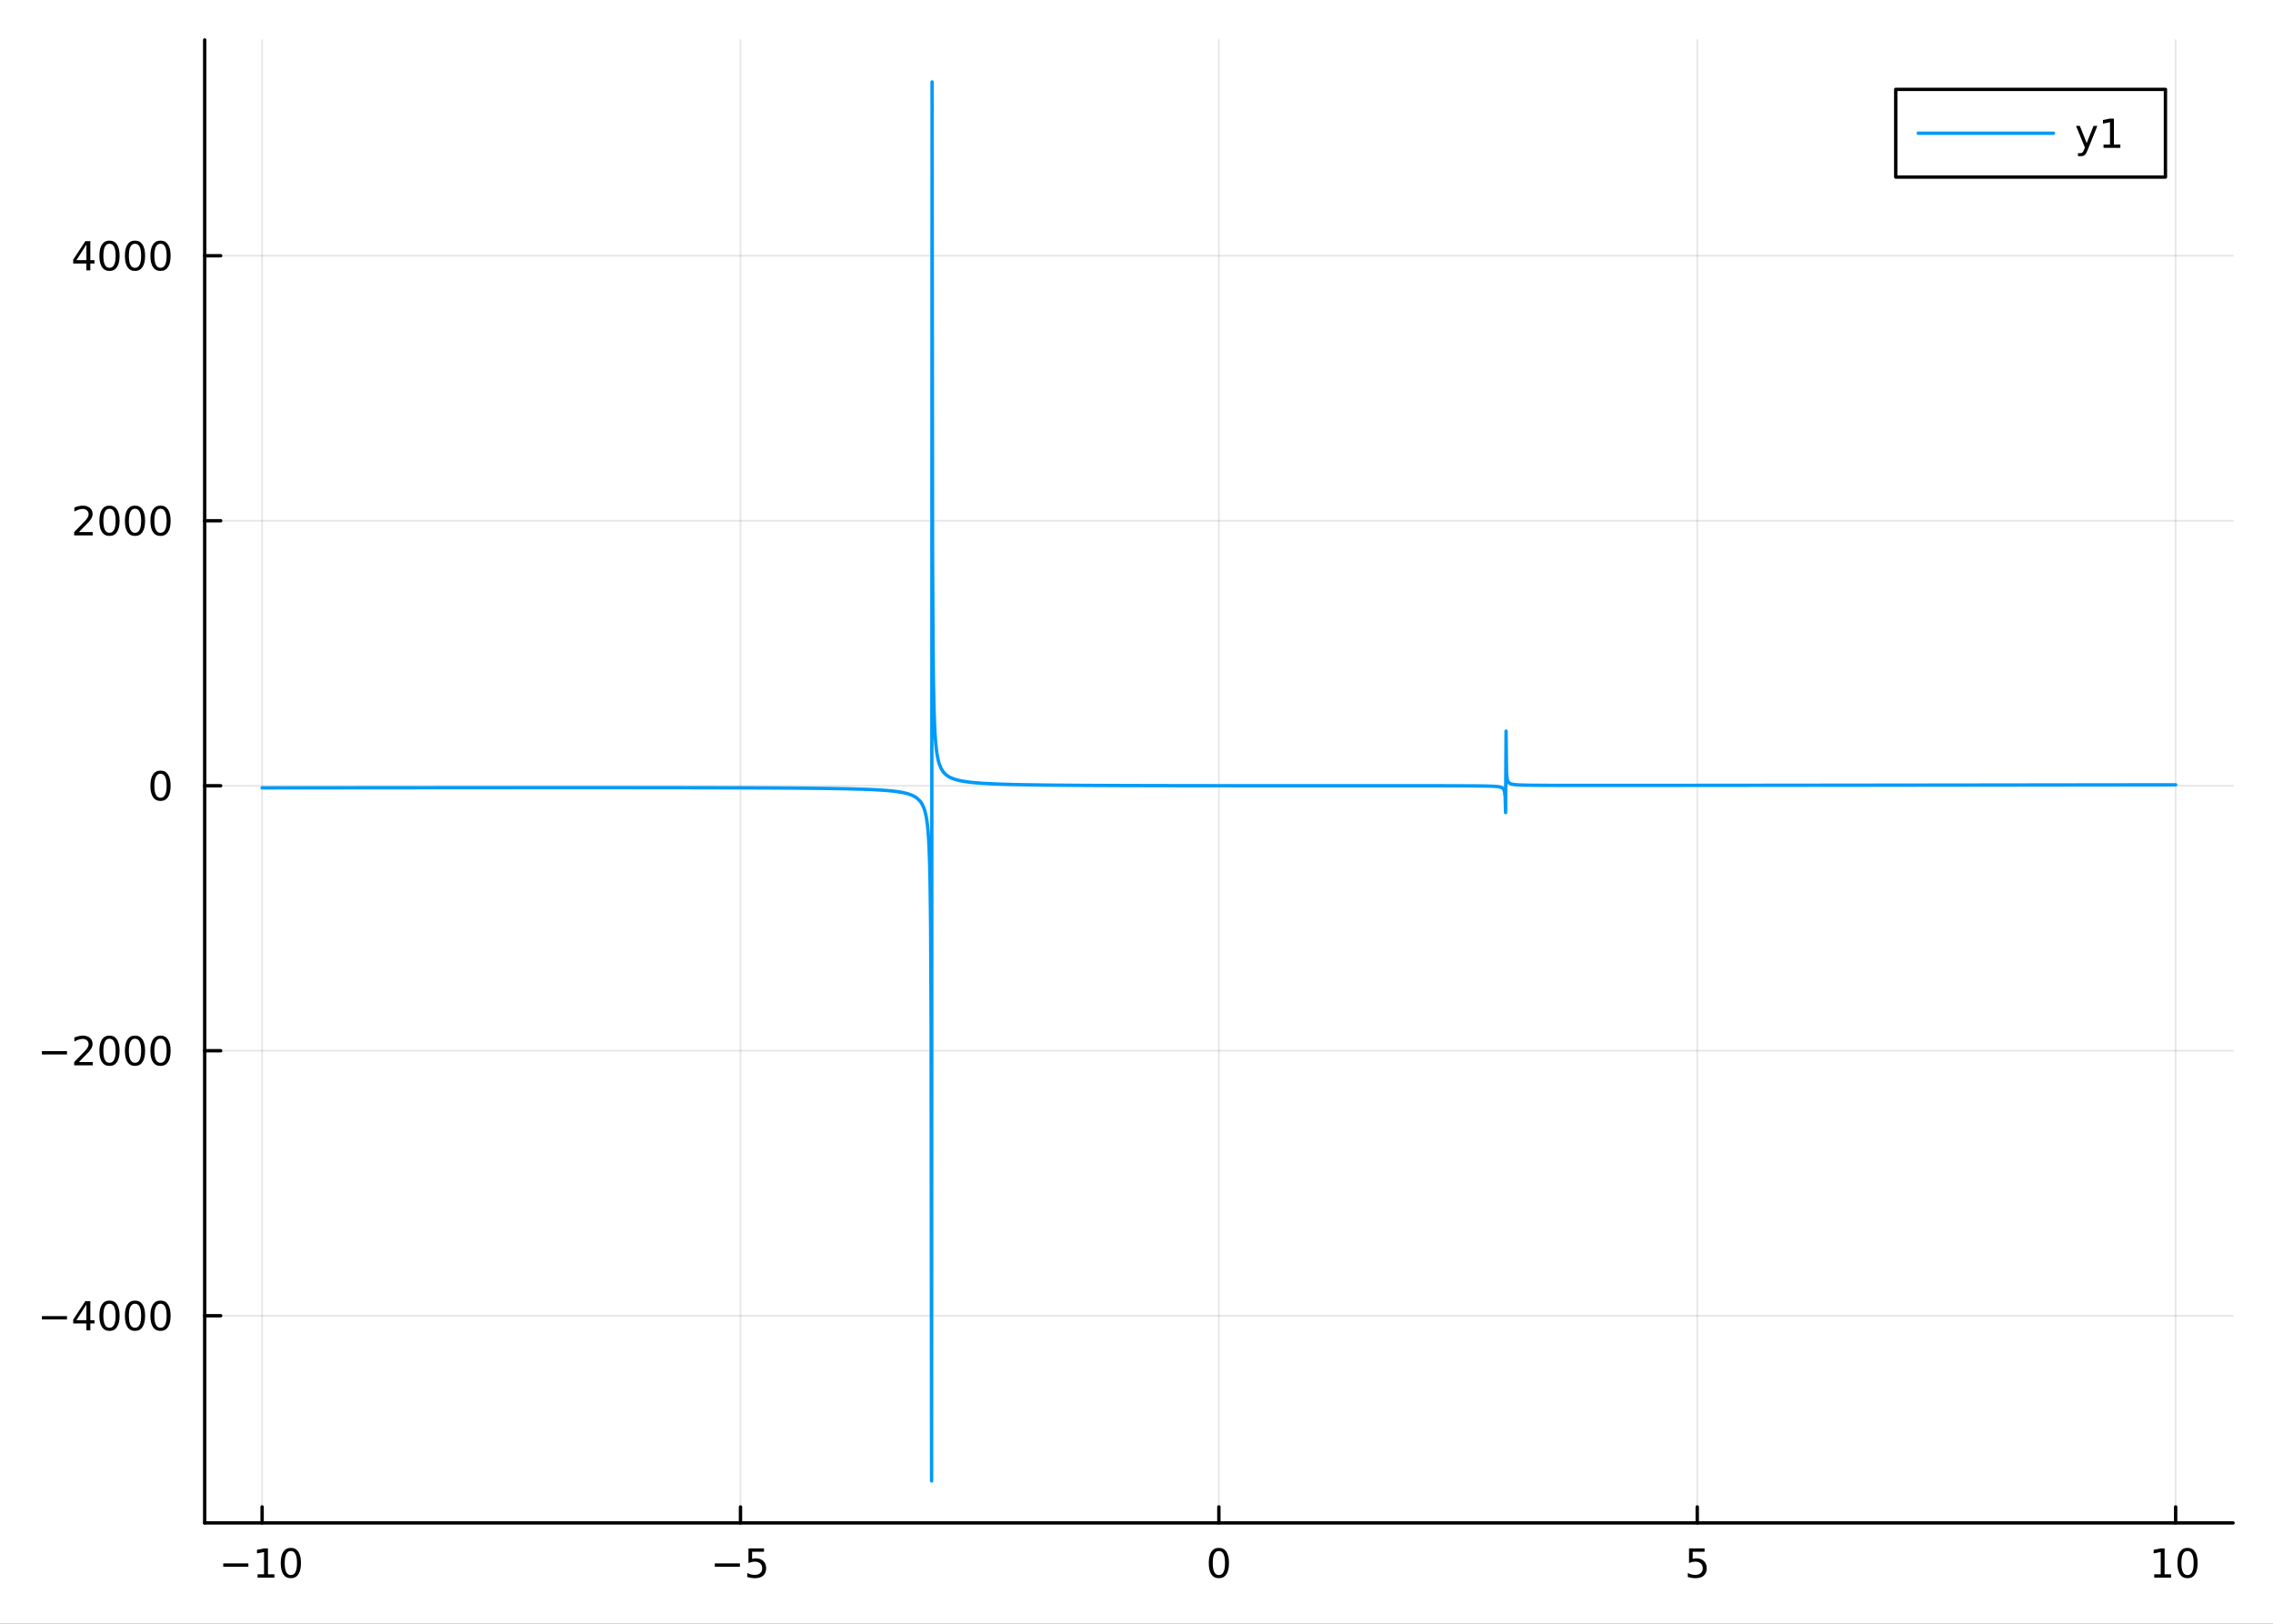 <?xml version="1.0" encoding="utf-8"?>
<svg xmlns="http://www.w3.org/2000/svg" xmlns:xlink="http://www.w3.org/1999/xlink" width="672" height="480" viewBox="0 0 2688 1920">
<rect x="0" y="0" width="2688" height="1920" fill="#333333" stroke="none"/>
<defs>
  <clipPath id="clip320">
    <rect x="0" y="0" width="2688" height="1920"/>
  </clipPath>
</defs>
<path clip-path="url(#clip320)" d="
M0 1920 L2688 1920 L2688 0 L0 0  Z
  " fill="#ffffff" fill-rule="evenodd" fill-opacity="1"/>
<defs>
  <clipPath id="clip321">
    <rect x="537" y="0" width="1883" height="1883"/>
  </clipPath>
</defs>
<path clip-path="url(#clip320)" d="
M242.07 1800.78 L2640.76 1800.78 L2640.76 47.244 L242.07 47.244  Z
  " fill="#ffffff" fill-rule="evenodd" fill-opacity="1"/>
<defs>
  <clipPath id="clip322">
    <rect x="242" y="47" width="2400" height="1755"/>
  </clipPath>
</defs>
<polyline clip-path="url(#clip322)" style="stroke:#000000; stroke-linecap:round; stroke-linejoin:round; stroke-width:2; stroke-opacity:0.1; fill:none" points="
  309.958,1800.78 309.958,47.244 
  "/>
<polyline clip-path="url(#clip322)" style="stroke:#000000; stroke-linecap:round; stroke-linejoin:round; stroke-width:2; stroke-opacity:0.1; fill:none" points="
  875.685,1800.78 875.685,47.244 
  "/>
<polyline clip-path="url(#clip322)" style="stroke:#000000; stroke-linecap:round; stroke-linejoin:round; stroke-width:2; stroke-opacity:0.1; fill:none" points="
  1441.41,1800.78 1441.41,47.244 
  "/>
<polyline clip-path="url(#clip322)" style="stroke:#000000; stroke-linecap:round; stroke-linejoin:round; stroke-width:2; stroke-opacity:0.1; fill:none" points="
  2007.14,1800.78 2007.14,47.244 
  "/>
<polyline clip-path="url(#clip322)" style="stroke:#000000; stroke-linecap:round; stroke-linejoin:round; stroke-width:2; stroke-opacity:0.1; fill:none" points="
  2572.87,1800.78 2572.87,47.244 
  "/>
<polyline clip-path="url(#clip320)" style="stroke:#000000; stroke-linecap:round; stroke-linejoin:round; stroke-width:4; stroke-opacity:1; fill:none" points="
  242.07,1800.78 2640.76,1800.78 
  "/>
<polyline clip-path="url(#clip320)" style="stroke:#000000; stroke-linecap:round; stroke-linejoin:round; stroke-width:4; stroke-opacity:1; fill:none" points="
  309.958,1800.78 309.958,1781.88 
  "/>
<polyline clip-path="url(#clip320)" style="stroke:#000000; stroke-linecap:round; stroke-linejoin:round; stroke-width:4; stroke-opacity:1; fill:none" points="
  875.685,1800.78 875.685,1781.88 
  "/>
<polyline clip-path="url(#clip320)" style="stroke:#000000; stroke-linecap:round; stroke-linejoin:round; stroke-width:4; stroke-opacity:1; fill:none" points="
  1441.41,1800.78 1441.41,1781.88 
  "/>
<polyline clip-path="url(#clip320)" style="stroke:#000000; stroke-linecap:round; stroke-linejoin:round; stroke-width:4; stroke-opacity:1; fill:none" points="
  2007.14,1800.78 2007.14,1781.88 
  "/>
<polyline clip-path="url(#clip320)" style="stroke:#000000; stroke-linecap:round; stroke-linejoin:round; stroke-width:4; stroke-opacity:1; fill:none" points="
  2572.87,1800.78 2572.87,1781.88 
  "/>
<path clip-path="url(#clip320)" d="M264.02 1848.65 L293.696 1848.65 L293.696 1852.59 L264.02 1852.59 L264.02 1848.65 Z" fill="#000000" fill-rule="evenodd" fill-opacity="1" /><path clip-path="url(#clip320)" d="M304.599 1861.55 L312.238 1861.55 L312.238 1835.18 L303.928 1836.85 L303.928 1832.59 L312.191 1830.92 L316.867 1830.92 L316.867 1861.55 L324.506 1861.55 L324.506 1865.48 L304.599 1865.48 L304.599 1861.55 Z" fill="#000000" fill-rule="evenodd" fill-opacity="1" /><path clip-path="url(#clip320)" d="M343.951 1834 Q340.339 1834 338.511 1837.57 Q336.705 1841.11 336.705 1848.24 Q336.705 1855.34 338.511 1858.91 Q340.339 1862.45 343.951 1862.45 Q347.585 1862.45 349.39 1858.91 Q351.219 1855.34 351.219 1848.24 Q351.219 1841.11 349.39 1837.57 Q347.585 1834 343.951 1834 M343.951 1830.3 Q349.761 1830.3 352.816 1834.9 Q355.895 1839.49 355.895 1848.24 Q355.895 1856.96 352.816 1861.57 Q349.761 1866.15 343.951 1866.15 Q338.14 1866.15 335.062 1861.57 Q332.006 1856.96 332.006 1848.24 Q332.006 1839.49 335.062 1834.9 Q338.14 1830.3 343.951 1830.3 Z" fill="#000000" fill-rule="evenodd" fill-opacity="1" /><path clip-path="url(#clip320)" d="M845.327 1848.65 L875.003 1848.65 L875.003 1852.59 L845.327 1852.59 L845.327 1848.65 Z" fill="#000000" fill-rule="evenodd" fill-opacity="1" /><path clip-path="url(#clip320)" d="M885.141 1830.92 L903.498 1830.92 L903.498 1834.86 L889.424 1834.86 L889.424 1843.33 Q890.442 1842.98 891.461 1842.82 Q892.479 1842.64 893.498 1842.64 Q899.285 1842.64 902.664 1845.81 Q906.044 1848.98 906.044 1854.4 Q906.044 1859.97 902.572 1863.08 Q899.1 1866.15 892.78 1866.15 Q890.604 1866.15 888.336 1865.78 Q886.09 1865.41 883.683 1864.67 L883.683 1859.97 Q885.766 1861.11 887.989 1861.66 Q890.211 1862.22 892.688 1862.22 Q896.692 1862.22 899.03 1860.11 Q901.368 1858.01 901.368 1854.4 Q901.368 1850.78 899.03 1848.68 Q896.692 1846.57 892.688 1846.57 Q890.813 1846.57 888.938 1846.99 Q887.086 1847.4 885.141 1848.28 L885.141 1830.92 Z" fill="#000000" fill-rule="evenodd" fill-opacity="1" /><path clip-path="url(#clip320)" d="M1441.41 1834 Q1437.8 1834 1435.97 1837.57 Q1434.17 1841.11 1434.17 1848.24 Q1434.17 1855.34 1435.97 1858.91 Q1437.8 1862.45 1441.41 1862.45 Q1445.05 1862.45 1446.85 1858.91 Q1448.68 1855.34 1448.68 1848.24 Q1448.68 1841.11 1446.85 1837.57 Q1445.05 1834 1441.41 1834 M1441.41 1830.3 Q1447.22 1830.3 1450.28 1834.9 Q1453.36 1839.49 1453.36 1848.24 Q1453.36 1856.96 1450.28 1861.57 Q1447.22 1866.15 1441.41 1866.15 Q1435.6 1866.15 1432.52 1861.57 Q1429.47 1856.96 1429.47 1848.24 Q1429.47 1839.49 1432.52 1834.9 Q1435.6 1830.3 1441.41 1830.3 Z" fill="#000000" fill-rule="evenodd" fill-opacity="1" /><path clip-path="url(#clip320)" d="M1997.42 1830.92 L2015.78 1830.92 L2015.78 1834.86 L2001.7 1834.86 L2001.7 1843.33 Q2002.72 1842.98 2003.74 1842.82 Q2004.76 1842.64 2005.78 1842.64 Q2011.56 1842.64 2014.94 1845.81 Q2018.32 1848.98 2018.32 1854.4 Q2018.32 1859.97 2014.85 1863.08 Q2011.38 1866.15 2005.06 1866.15 Q2002.88 1866.15 2000.61 1865.78 Q1998.37 1865.41 1995.96 1864.67 L1995.96 1859.97 Q1998.04 1861.11 2000.27 1861.66 Q2002.49 1862.22 2004.96 1862.22 Q2008.97 1862.22 2011.31 1860.11 Q2013.65 1858.01 2013.65 1854.4 Q2013.65 1850.78 2011.31 1848.68 Q2008.97 1846.57 2004.96 1846.57 Q2003.09 1846.57 2001.21 1846.99 Q1999.36 1847.4 1997.42 1848.28 L1997.42 1830.92 Z" fill="#000000" fill-rule="evenodd" fill-opacity="1" /><path clip-path="url(#clip320)" d="M2547.56 1861.55 L2555.2 1861.55 L2555.2 1835.18 L2546.88 1836.85 L2546.88 1832.59 L2555.15 1830.92 L2559.82 1830.92 L2559.82 1861.55 L2567.46 1861.55 L2567.46 1865.48 L2547.56 1865.48 L2547.56 1861.55 Z" fill="#000000" fill-rule="evenodd" fill-opacity="1" /><path clip-path="url(#clip320)" d="M2586.91 1834 Q2583.3 1834 2581.47 1837.57 Q2579.66 1841.11 2579.66 1848.24 Q2579.66 1855.34 2581.47 1858.91 Q2583.3 1862.45 2586.91 1862.45 Q2590.54 1862.45 2592.35 1858.91 Q2594.18 1855.34 2594.18 1848.24 Q2594.18 1841.11 2592.35 1837.57 Q2590.54 1834 2586.91 1834 M2586.91 1830.3 Q2592.72 1830.3 2595.77 1834.9 Q2598.85 1839.49 2598.85 1848.24 Q2598.85 1856.96 2595.77 1861.57 Q2592.72 1866.15 2586.91 1866.15 Q2581.1 1866.15 2578.02 1861.57 Q2574.96 1856.96 2574.96 1848.24 Q2574.96 1839.49 2578.02 1834.9 Q2581.1 1830.3 2586.91 1830.3 Z" fill="#000000" fill-rule="evenodd" fill-opacity="1" /><polyline clip-path="url(#clip322)" style="stroke:#000000; stroke-linecap:round; stroke-linejoin:round; stroke-width:2; stroke-opacity:0.1; fill:none" points="
  242.07,1555.79 2640.76,1555.79 
  "/>
<polyline clip-path="url(#clip322)" style="stroke:#000000; stroke-linecap:round; stroke-linejoin:round; stroke-width:2; stroke-opacity:0.1; fill:none" points="
  242.07,1242.45 2640.76,1242.45 
  "/>
<polyline clip-path="url(#clip322)" style="stroke:#000000; stroke-linecap:round; stroke-linejoin:round; stroke-width:2; stroke-opacity:0.1; fill:none" points="
  242.07,929.114 2640.76,929.114 
  "/>
<polyline clip-path="url(#clip322)" style="stroke:#000000; stroke-linecap:round; stroke-linejoin:round; stroke-width:2; stroke-opacity:0.1; fill:none" points="
  242.07,615.774 2640.76,615.774 
  "/>
<polyline clip-path="url(#clip322)" style="stroke:#000000; stroke-linecap:round; stroke-linejoin:round; stroke-width:2; stroke-opacity:0.1; fill:none" points="
  242.07,302.435 2640.76,302.435 
  "/>
<polyline clip-path="url(#clip320)" style="stroke:#000000; stroke-linecap:round; stroke-linejoin:round; stroke-width:4; stroke-opacity:1; fill:none" points="
  242.07,1800.78 242.07,47.244 
  "/>
<polyline clip-path="url(#clip320)" style="stroke:#000000; stroke-linecap:round; stroke-linejoin:round; stroke-width:4; stroke-opacity:1; fill:none" points="
  242.07,1555.79 260.968,1555.79 
  "/>
<polyline clip-path="url(#clip320)" style="stroke:#000000; stroke-linecap:round; stroke-linejoin:round; stroke-width:4; stroke-opacity:1; fill:none" points="
  242.07,1242.45 260.968,1242.45 
  "/>
<polyline clip-path="url(#clip320)" style="stroke:#000000; stroke-linecap:round; stroke-linejoin:round; stroke-width:4; stroke-opacity:1; fill:none" points="
  242.07,929.114 260.968,929.114 
  "/>
<polyline clip-path="url(#clip320)" style="stroke:#000000; stroke-linecap:round; stroke-linejoin:round; stroke-width:4; stroke-opacity:1; fill:none" points="
  242.07,615.774 260.968,615.774 
  "/>
<polyline clip-path="url(#clip320)" style="stroke:#000000; stroke-linecap:round; stroke-linejoin:round; stroke-width:4; stroke-opacity:1; fill:none" points="
  242.07,302.435 260.968,302.435 
  "/>
<path clip-path="url(#clip320)" d="M49.552 1556.24 L79.228 1556.24 L79.228 1560.18 L49.552 1560.18 L49.552 1556.24 Z" fill="#000000" fill-rule="evenodd" fill-opacity="1" /><path clip-path="url(#clip320)" d="M102.168 1542.59 L90.362 1561.04 L102.168 1561.04 L102.168 1542.59 M100.941 1538.51 L106.82 1538.51 L106.82 1561.04 L111.751 1561.04 L111.751 1564.92 L106.82 1564.92 L106.82 1573.07 L102.168 1573.07 L102.168 1564.92 L86.566 1564.92 L86.566 1560.41 L100.941 1538.51 Z" fill="#000000" fill-rule="evenodd" fill-opacity="1" /><path clip-path="url(#clip320)" d="M129.482 1541.59 Q125.871 1541.59 124.042 1545.16 Q122.237 1548.7 122.237 1555.83 Q122.237 1562.93 124.042 1566.5 Q125.871 1570.04 129.482 1570.04 Q133.116 1570.04 134.922 1566.5 Q136.751 1562.93 136.751 1555.83 Q136.751 1548.7 134.922 1545.16 Q133.116 1541.59 129.482 1541.59 M129.482 1537.89 Q135.292 1537.89 138.348 1542.49 Q141.427 1547.08 141.427 1555.83 Q141.427 1564.55 138.348 1569.16 Q135.292 1573.74 129.482 1573.74 Q123.672 1573.74 120.593 1569.16 Q117.538 1564.55 117.538 1555.83 Q117.538 1547.08 120.593 1542.49 Q123.672 1537.89 129.482 1537.89 Z" fill="#000000" fill-rule="evenodd" fill-opacity="1" /><path clip-path="url(#clip320)" d="M159.644 1541.59 Q156.033 1541.59 154.204 1545.16 Q152.399 1548.7 152.399 1555.83 Q152.399 1562.93 154.204 1566.5 Q156.033 1570.04 159.644 1570.04 Q163.278 1570.04 165.084 1566.5 Q166.913 1562.93 166.913 1555.83 Q166.913 1548.7 165.084 1545.16 Q163.278 1541.59 159.644 1541.59 M159.644 1537.89 Q165.454 1537.89 168.51 1542.49 Q171.589 1547.08 171.589 1555.83 Q171.589 1564.55 168.51 1569.16 Q165.454 1573.74 159.644 1573.74 Q153.834 1573.74 150.755 1569.16 Q147.7 1564.55 147.7 1555.83 Q147.7 1547.08 150.755 1542.49 Q153.834 1537.89 159.644 1537.89 Z" fill="#000000" fill-rule="evenodd" fill-opacity="1" /><path clip-path="url(#clip320)" d="M189.806 1541.59 Q186.195 1541.59 184.366 1545.16 Q182.561 1548.7 182.561 1555.83 Q182.561 1562.93 184.366 1566.5 Q186.195 1570.04 189.806 1570.04 Q193.44 1570.04 195.246 1566.5 Q197.074 1562.93 197.074 1555.83 Q197.074 1548.7 195.246 1545.16 Q193.44 1541.59 189.806 1541.59 M189.806 1537.89 Q195.616 1537.89 198.672 1542.49 Q201.75 1547.08 201.75 1555.83 Q201.75 1564.55 198.672 1569.16 Q195.616 1573.74 189.806 1573.74 Q183.996 1573.74 180.917 1569.16 Q177.862 1564.55 177.862 1555.83 Q177.862 1547.08 180.917 1542.49 Q183.996 1537.89 189.806 1537.89 Z" fill="#000000" fill-rule="evenodd" fill-opacity="1" /><path clip-path="url(#clip320)" d="M49.552 1242.9 L79.228 1242.9 L79.228 1246.84 L49.552 1246.84 L49.552 1242.9 Z" fill="#000000" fill-rule="evenodd" fill-opacity="1" /><path clip-path="url(#clip320)" d="M93.348 1255.8 L109.668 1255.8 L109.668 1259.73 L87.723 1259.73 L87.723 1255.8 Q90.385 1253.04 94.969 1248.41 Q99.575 1243.76 100.756 1242.42 Q103.001 1239.9 103.881 1238.16 Q104.783 1236.4 104.783 1234.71 Q104.783 1231.96 102.839 1230.22 Q100.918 1228.48 97.816 1228.48 Q95.617 1228.48 93.163 1229.25 Q90.733 1230.01 87.955 1231.56 L87.955 1226.84 Q90.779 1225.71 93.232 1225.13 Q95.686 1224.55 97.723 1224.55 Q103.094 1224.55 106.288 1227.23 Q109.482 1229.92 109.482 1234.41 Q109.482 1236.54 108.672 1238.46 Q107.885 1240.36 105.779 1242.95 Q105.2 1243.62 102.098 1246.84 Q98.996 1250.03 93.348 1255.8 Z" fill="#000000" fill-rule="evenodd" fill-opacity="1" /><path clip-path="url(#clip320)" d="M129.482 1228.25 Q125.871 1228.25 124.042 1231.82 Q122.237 1235.36 122.237 1242.49 Q122.237 1249.59 124.042 1253.16 Q125.871 1256.7 129.482 1256.7 Q133.116 1256.7 134.922 1253.16 Q136.751 1249.59 136.751 1242.49 Q136.751 1235.36 134.922 1231.82 Q133.116 1228.25 129.482 1228.25 M129.482 1224.55 Q135.292 1224.55 138.348 1229.15 Q141.427 1233.74 141.427 1242.49 Q141.427 1251.21 138.348 1255.82 Q135.292 1260.4 129.482 1260.4 Q123.672 1260.4 120.593 1255.82 Q117.538 1251.21 117.538 1242.49 Q117.538 1233.74 120.593 1229.15 Q123.672 1224.55 129.482 1224.55 Z" fill="#000000" fill-rule="evenodd" fill-opacity="1" /><path clip-path="url(#clip320)" d="M159.644 1228.25 Q156.033 1228.25 154.204 1231.82 Q152.399 1235.36 152.399 1242.49 Q152.399 1249.59 154.204 1253.16 Q156.033 1256.7 159.644 1256.7 Q163.278 1256.7 165.084 1253.16 Q166.913 1249.59 166.913 1242.49 Q166.913 1235.36 165.084 1231.82 Q163.278 1228.25 159.644 1228.25 M159.644 1224.55 Q165.454 1224.55 168.51 1229.15 Q171.589 1233.74 171.589 1242.49 Q171.589 1251.21 168.51 1255.82 Q165.454 1260.4 159.644 1260.4 Q153.834 1260.4 150.755 1255.82 Q147.7 1251.21 147.7 1242.49 Q147.7 1233.74 150.755 1229.15 Q153.834 1224.55 159.644 1224.55 Z" fill="#000000" fill-rule="evenodd" fill-opacity="1" /><path clip-path="url(#clip320)" d="M189.806 1228.25 Q186.195 1228.25 184.366 1231.82 Q182.561 1235.36 182.561 1242.49 Q182.561 1249.59 184.366 1253.16 Q186.195 1256.7 189.806 1256.7 Q193.44 1256.7 195.246 1253.16 Q197.074 1249.59 197.074 1242.49 Q197.074 1235.36 195.246 1231.82 Q193.44 1228.25 189.806 1228.25 M189.806 1224.55 Q195.616 1224.55 198.672 1229.15 Q201.75 1233.74 201.75 1242.49 Q201.75 1251.21 198.672 1255.82 Q195.616 1260.4 189.806 1260.4 Q183.996 1260.4 180.917 1255.82 Q177.862 1251.21 177.862 1242.49 Q177.862 1233.74 180.917 1229.15 Q183.996 1224.55 189.806 1224.55 Z" fill="#000000" fill-rule="evenodd" fill-opacity="1" /><path clip-path="url(#clip320)" d="M189.806 914.912 Q186.195 914.912 184.366 918.477 Q182.561 922.019 182.561 929.148 Q182.561 936.255 184.366 939.82 Q186.195 943.361 189.806 943.361 Q193.44 943.361 195.246 939.82 Q197.074 936.255 197.074 929.148 Q197.074 922.019 195.246 918.477 Q193.44 914.912 189.806 914.912 M189.806 911.209 Q195.616 911.209 198.672 915.815 Q201.75 920.399 201.75 929.148 Q201.75 937.875 198.672 942.482 Q195.616 947.065 189.806 947.065 Q183.996 947.065 180.917 942.482 Q177.862 937.875 177.862 929.148 Q177.862 920.399 180.917 915.815 Q183.996 911.209 189.806 911.209 Z" fill="#000000" fill-rule="evenodd" fill-opacity="1" /><path clip-path="url(#clip320)" d="M93.348 629.119 L109.668 629.119 L109.668 633.054 L87.723 633.054 L87.723 629.119 Q90.385 626.364 94.969 621.735 Q99.575 617.082 100.756 615.74 Q103.001 613.216 103.881 611.48 Q104.783 609.721 104.783 608.031 Q104.783 605.277 102.839 603.541 Q100.918 601.804 97.816 601.804 Q95.617 601.804 93.163 602.568 Q90.733 603.332 87.955 604.883 L87.955 600.161 Q90.779 599.027 93.232 598.448 Q95.686 597.869 97.723 597.869 Q103.094 597.869 106.288 600.554 Q109.482 603.24 109.482 607.73 Q109.482 609.86 108.672 611.781 Q107.885 613.679 105.779 616.272 Q105.2 616.943 102.098 620.161 Q98.996 623.355 93.348 629.119 Z" fill="#000000" fill-rule="evenodd" fill-opacity="1" /><path clip-path="url(#clip320)" d="M129.482 601.573 Q125.871 601.573 124.042 605.138 Q122.237 608.679 122.237 615.809 Q122.237 622.915 124.042 626.48 Q125.871 630.022 129.482 630.022 Q133.116 630.022 134.922 626.48 Q136.751 622.915 136.751 615.809 Q136.751 608.679 134.922 605.138 Q133.116 601.573 129.482 601.573 M129.482 597.869 Q135.292 597.869 138.348 602.476 Q141.427 607.059 141.427 615.809 Q141.427 624.536 138.348 629.142 Q135.292 633.726 129.482 633.726 Q123.672 633.726 120.593 629.142 Q117.538 624.536 117.538 615.809 Q117.538 607.059 120.593 602.476 Q123.672 597.869 129.482 597.869 Z" fill="#000000" fill-rule="evenodd" fill-opacity="1" /><path clip-path="url(#clip320)" d="M159.644 601.573 Q156.033 601.573 154.204 605.138 Q152.399 608.679 152.399 615.809 Q152.399 622.915 154.204 626.48 Q156.033 630.022 159.644 630.022 Q163.278 630.022 165.084 626.48 Q166.913 622.915 166.913 615.809 Q166.913 608.679 165.084 605.138 Q163.278 601.573 159.644 601.573 M159.644 597.869 Q165.454 597.869 168.51 602.476 Q171.589 607.059 171.589 615.809 Q171.589 624.536 168.51 629.142 Q165.454 633.726 159.644 633.726 Q153.834 633.726 150.755 629.142 Q147.7 624.536 147.7 615.809 Q147.7 607.059 150.755 602.476 Q153.834 597.869 159.644 597.869 Z" fill="#000000" fill-rule="evenodd" fill-opacity="1" /><path clip-path="url(#clip320)" d="M189.806 601.573 Q186.195 601.573 184.366 605.138 Q182.561 608.679 182.561 615.809 Q182.561 622.915 184.366 626.48 Q186.195 630.022 189.806 630.022 Q193.44 630.022 195.246 626.48 Q197.074 622.915 197.074 615.809 Q197.074 608.679 195.246 605.138 Q193.44 601.573 189.806 601.573 M189.806 597.869 Q195.616 597.869 198.672 602.476 Q201.75 607.059 201.75 615.809 Q201.75 624.536 198.672 629.142 Q195.616 633.726 189.806 633.726 Q183.996 633.726 180.917 629.142 Q177.862 624.536 177.862 615.809 Q177.862 607.059 180.917 602.476 Q183.996 597.869 189.806 597.869 Z" fill="#000000" fill-rule="evenodd" fill-opacity="1" /><path clip-path="url(#clip320)" d="M102.168 289.229 L90.362 307.678 L102.168 307.678 L102.168 289.229 M100.941 285.155 L106.82 285.155 L106.82 307.678 L111.751 307.678 L111.751 311.567 L106.82 311.567 L106.82 319.715 L102.168 319.715 L102.168 311.567 L86.566 311.567 L86.566 307.053 L100.941 285.155 Z" fill="#000000" fill-rule="evenodd" fill-opacity="1" /><path clip-path="url(#clip320)" d="M129.482 288.233 Q125.871 288.233 124.042 291.798 Q122.237 295.34 122.237 302.47 Q122.237 309.576 124.042 313.141 Q125.871 316.682 129.482 316.682 Q133.116 316.682 134.922 313.141 Q136.751 309.576 136.751 302.47 Q136.751 295.34 134.922 291.798 Q133.116 288.233 129.482 288.233 M129.482 284.53 Q135.292 284.53 138.348 289.136 Q141.427 293.72 141.427 302.47 Q141.427 311.196 138.348 315.803 Q135.292 320.386 129.482 320.386 Q123.672 320.386 120.593 315.803 Q117.538 311.196 117.538 302.47 Q117.538 293.72 120.593 289.136 Q123.672 284.53 129.482 284.53 Z" fill="#000000" fill-rule="evenodd" fill-opacity="1" /><path clip-path="url(#clip320)" d="M159.644 288.233 Q156.033 288.233 154.204 291.798 Q152.399 295.34 152.399 302.47 Q152.399 309.576 154.204 313.141 Q156.033 316.682 159.644 316.682 Q163.278 316.682 165.084 313.141 Q166.913 309.576 166.913 302.47 Q166.913 295.34 165.084 291.798 Q163.278 288.233 159.644 288.233 M159.644 284.53 Q165.454 284.53 168.51 289.136 Q171.589 293.72 171.589 302.47 Q171.589 311.196 168.51 315.803 Q165.454 320.386 159.644 320.386 Q153.834 320.386 150.755 315.803 Q147.7 311.196 147.7 302.47 Q147.7 293.72 150.755 289.136 Q153.834 284.53 159.644 284.53 Z" fill="#000000" fill-rule="evenodd" fill-opacity="1" /><path clip-path="url(#clip320)" d="M189.806 288.233 Q186.195 288.233 184.366 291.798 Q182.561 295.34 182.561 302.47 Q182.561 309.576 184.366 313.141 Q186.195 316.682 189.806 316.682 Q193.44 316.682 195.246 313.141 Q197.074 309.576 197.074 302.47 Q197.074 295.34 195.246 291.798 Q193.44 288.233 189.806 288.233 M189.806 284.53 Q195.616 284.53 198.672 289.136 Q201.75 293.72 201.75 302.47 Q201.75 311.196 198.672 315.803 Q195.616 320.386 189.806 320.386 Q183.996 320.386 180.917 315.803 Q177.862 311.196 177.862 302.47 Q177.862 293.72 180.917 289.136 Q183.996 284.53 189.806 284.53 Z" fill="#000000" fill-rule="evenodd" fill-opacity="1" /><polyline clip-path="url(#clip322)" style="stroke:#009af9; stroke-linecap:round; stroke-linejoin:round; stroke-width:4; stroke-opacity:1; fill:none" points="
  309.958,931.614 324.69,931.599 460.916,931.476 542.782,931.417 611.999,931.381 687.188,931.365 756.505,931.384 793.663,931.416 830.821,931.47 873.872,931.575 
  916.923,931.758 936.052,931.879 955.181,932.038 974.311,932.253 993.44,932.553 1001.83,932.724 1010.21,932.929 1018.6,933.176 1026.99,933.482 1035.38,933.867 
  1043.76,934.367 1047.96,934.677 1052.15,935.039 1056.34,935.47 1060.54,935.988 1065.11,936.689 1069.68,937.591 1074.26,938.792 1078.83,940.469 1083.4,942.976 
  1087.97,947.124 1090.26,950.413 1092.54,955.298 1093.69,958.752 1094.83,963.311 1095.4,966.186 1095.97,969.607 1096.54,973.749 1097.12,978.865 1097.69,985.346 
  1098.26,993.819 1098.83,1005.37 1099.4,1022.05 1099.97,1048.26 1100.55,1095.4 1101.12,1205.24 1101.69,1751.15 1102.26,96.872 1102.83,653.837 1103.4,764.558 
  1103.97,811.942 1104.55,838.248 1105.12,854.982 1105.69,866.564 1106.26,875.055 1106.83,881.547 1107.4,886.672 1107.98,890.82 1108.55,894.247 1109.69,899.576 
  1110.83,903.529 1113.12,909.001 1115.41,912.609 1117.69,915.166 1119.98,917.073 1122.26,918.55 1124.55,919.727 1129.12,921.484 1133.69,922.733 1138.29,923.67 
  1142.89,924.396 1147.49,924.973 1152.09,925.444 1161.29,926.163 1170.49,926.685 1179.69,927.081 1188.89,927.391 1198.09,927.638 1207.28,927.841 1227.63,928.177 
  1247.97,928.411 1268.31,928.582 1288.65,928.71 1327.36,928.876 1366.06,928.978 1406.31,929.044 1446.56,929.083 1480.44,929.101 1514.32,929.111 1597.04,929.112 
  1672.82,929.115 1690.32,929.125 1707.82,929.143 1725.32,929.181 1742.81,929.265 1751.68,929.352 1760.54,929.521 1764.97,929.68 1769.4,929.964 1771.62,930.21 
  1773.83,930.612 1774.94,930.927 1776.05,931.388 1777.16,932.125 1778.26,933.495 1778.82,934.74 1779.37,936.919 1779.93,941.71 1780.48,960.836 1781.03,864.551 
  1781.59,912.897 1782.14,919.77 1782.7,922.516 1783.8,924.918 1784.91,926.009 1786.02,926.631 1787.13,927.034 1791.56,927.809 1795.99,928.128 1800.42,928.301 
  1804.85,928.409 1809.28,928.481 1813.71,928.533 1833.58,928.65 1853.44,928.693 1873.31,928.708 1893.17,928.711 1929.17,928.7 1965.17,928.677 2047.61,928.607 
  2123.94,928.53 2199.19,928.447 2272.25,928.364 2347.15,928.276 2429.21,928.176 2548.41,928.029 2572.87,927.998 
  "/>
<path clip-path="url(#clip320)" d="
M2241.85 209.375 L2560.8 209.375 L2560.8 105.695 L2241.85 105.695  Z
  " fill="#ffffff" fill-rule="evenodd" fill-opacity="1"/>
<polyline clip-path="url(#clip320)" style="stroke:#000000; stroke-linecap:round; stroke-linejoin:round; stroke-width:4; stroke-opacity:1; fill:none" points="
  2241.85,209.375 2560.8,209.375 2560.8,105.695 2241.85,105.695 2241.85,209.375 
  "/>
<polyline clip-path="url(#clip320)" style="stroke:#009af9; stroke-linecap:round; stroke-linejoin:round; stroke-width:4; stroke-opacity:1; fill:none" points="
  2268.5,157.535 2428.41,157.535 
  "/>
<path clip-path="url(#clip320)" d="M2468.91 177.223 Q2467.1 181.852 2465.39 183.264 Q2463.68 184.676 2460.81 184.676 L2457.4 184.676 L2457.4 181.112 L2459.9 181.112 Q2461.66 181.112 2462.63 180.278 Q2463.61 179.445 2464.79 176.343 L2465.55 174.399 L2455.07 148.889 L2459.58 148.889 L2467.68 169.167 L2475.78 148.889 L2480.3 148.889 L2468.91 177.223 Z" fill="#000000" fill-rule="evenodd" fill-opacity="1" /><path clip-path="url(#clip320)" d="M2487.59 170.88 L2495.23 170.88 L2495.23 144.515 L2486.92 146.181 L2486.92 141.922 L2495.18 140.255 L2499.86 140.255 L2499.86 170.88 L2507.5 170.88 L2507.5 174.815 L2487.59 174.815 L2487.59 170.88 Z" fill="#000000" fill-rule="evenodd" fill-opacity="1" /></svg>
